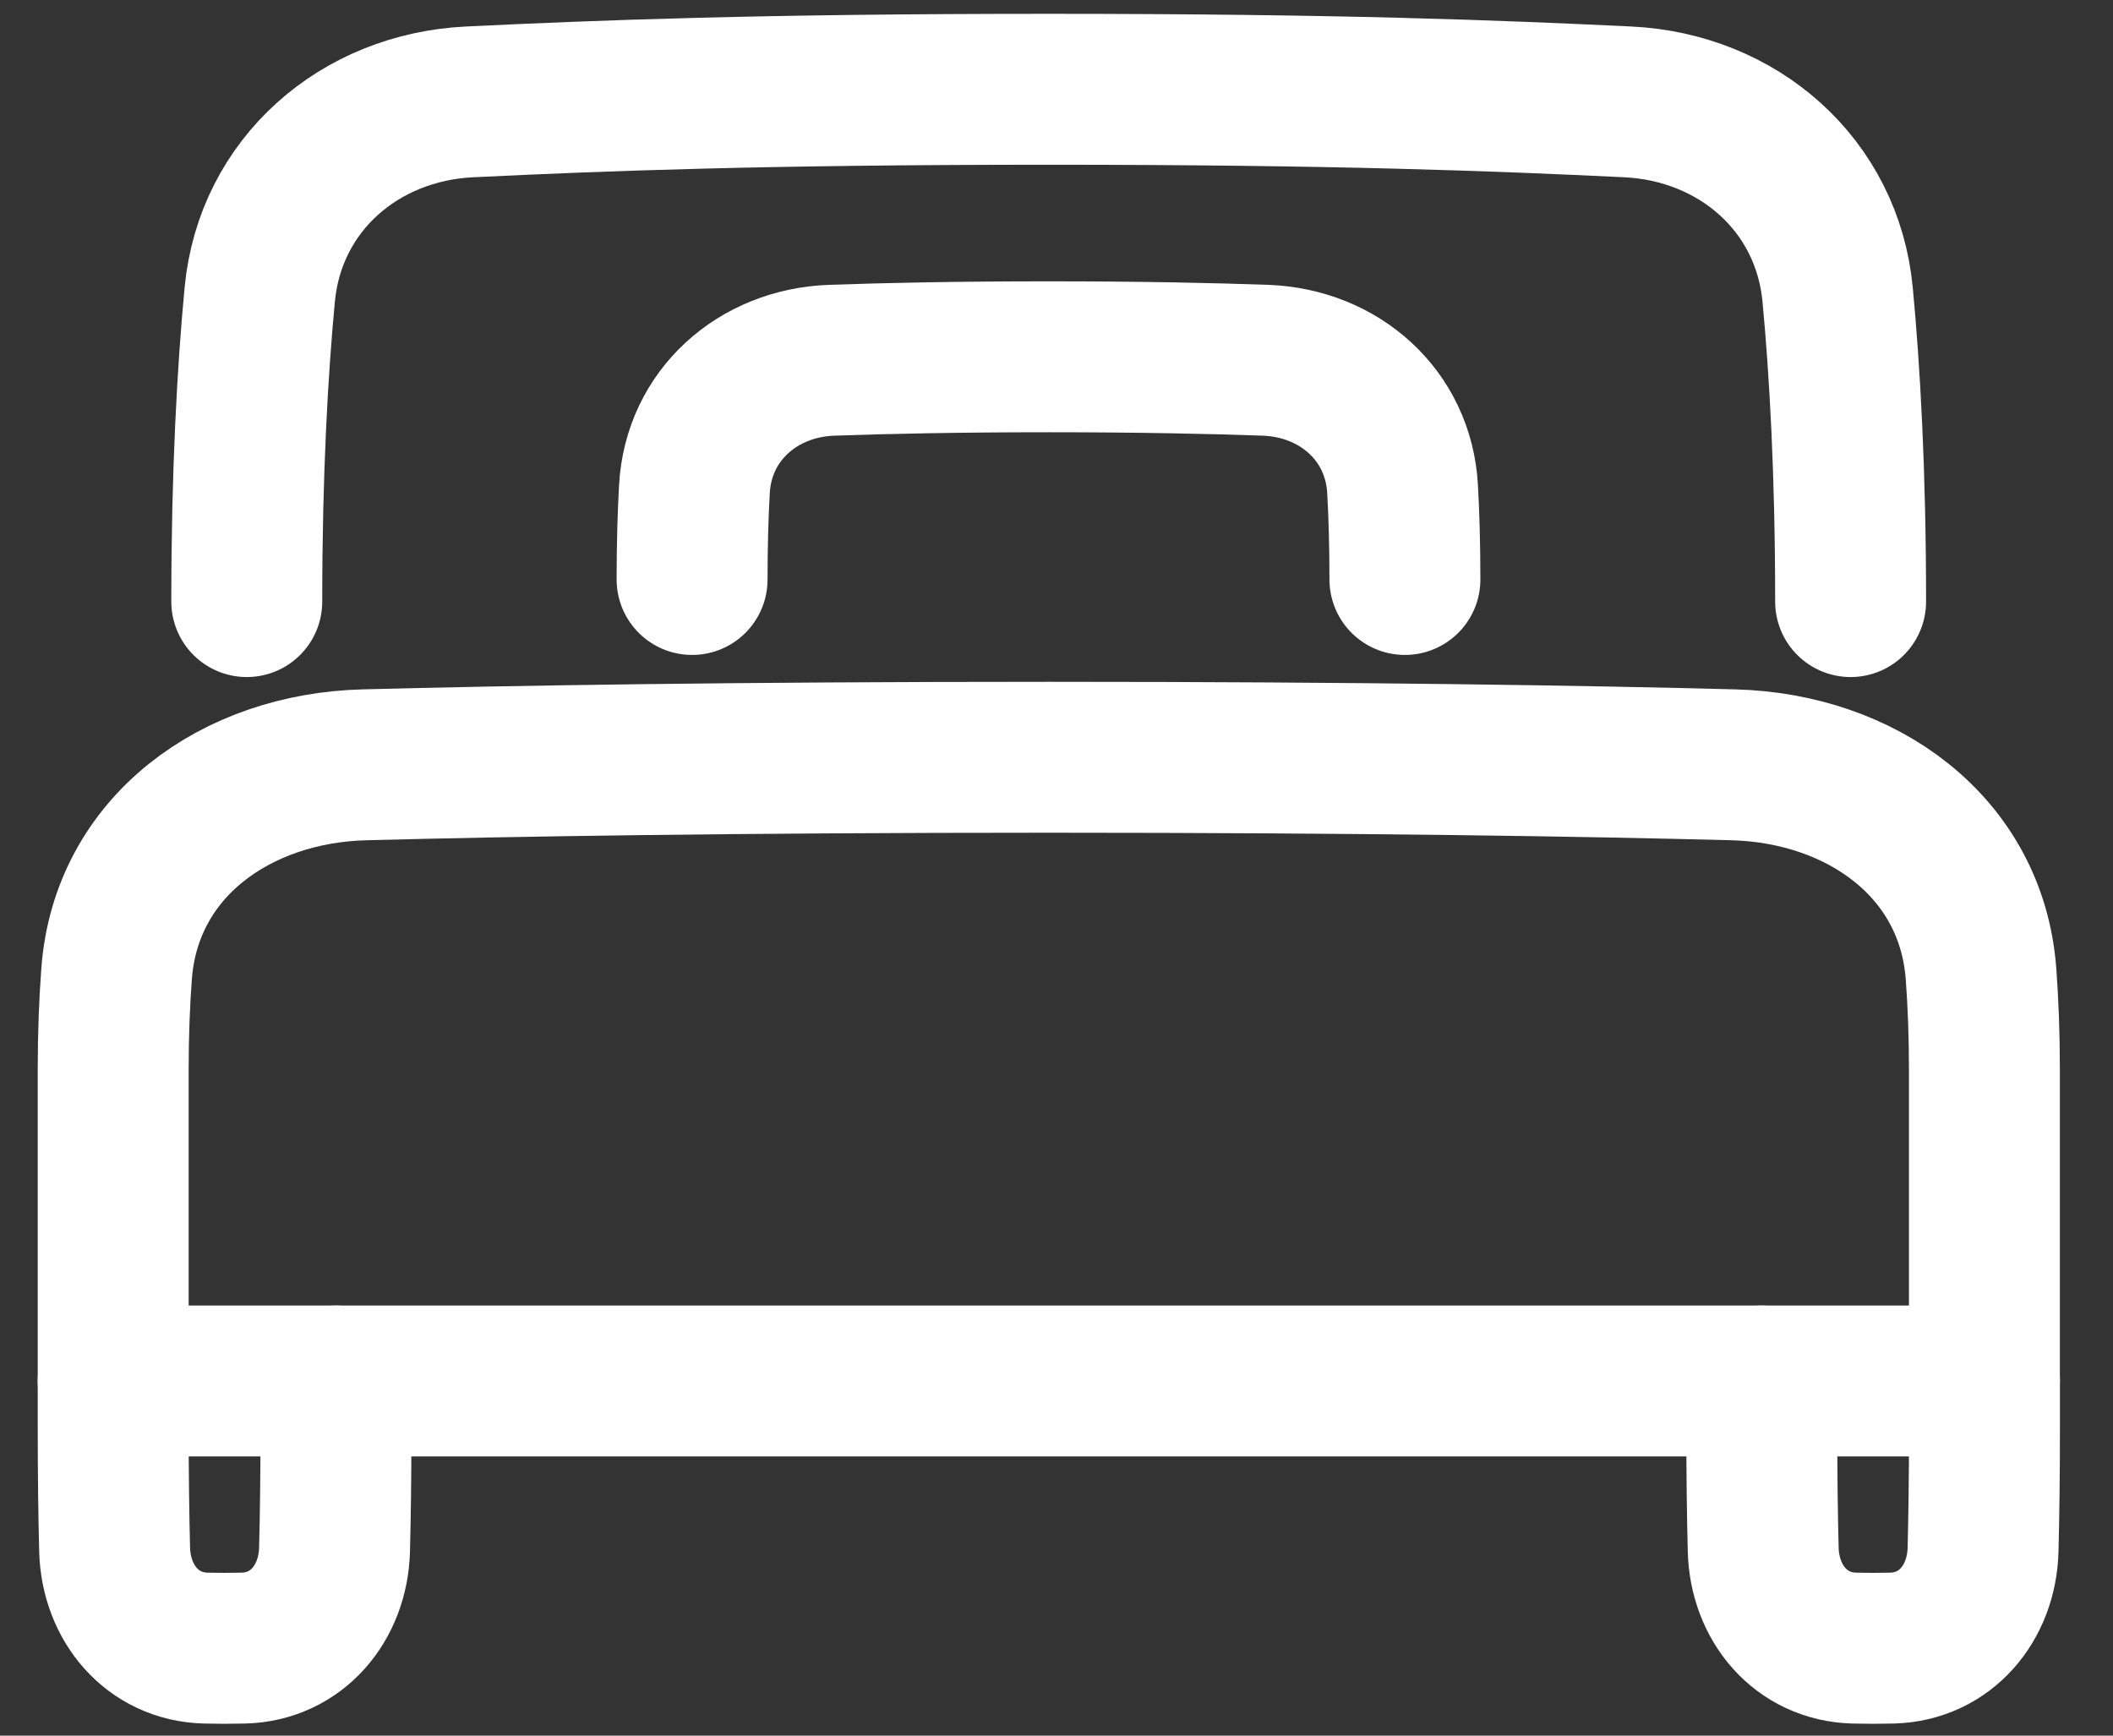 <svg width="28" height="23" viewBox="0 0 28 23" fill="none" xmlns="http://www.w3.org/2000/svg">
<rect x="0" y="0" width="28" height="23" fill="#333333" stroke="none"/>
<path d="M3.27 7.972C3.27 6.256 3.347 4.911 3.442 3.903C3.58 2.447 4.762 1.42 6.224 1.35C7.956 1.267 10.072 1.183 13.896 1.183C17.721 1.183 19.837 1.267 21.569 1.35C23.031 1.42 24.213 2.447 24.351 3.903C24.446 4.911 24.523 6.256 24.523 7.972" stroke="white" stroke-width="2" stroke-linecap="round" stroke-linejoin="round"/>
<path d="M9.171 7.679C9.171 7.22 9.183 6.821 9.202 6.481C9.256 5.503 10.04 4.81 11.019 4.774C11.725 4.749 12.674 4.728 13.894 4.728C15.114 4.728 16.064 4.749 16.77 4.774C17.748 4.81 18.532 5.503 18.586 6.481C18.605 6.821 18.617 7.22 18.617 7.679" stroke="white" stroke-width="2" stroke-linecap="round" stroke-linejoin="round"/>
<path d="M4.828 10.135C3.133 10.179 1.67 11.215 1.545 12.905C1.517 13.282 1.5 13.703 1.5 14.168C1.5 16.923 1.5 18.3 1.5 18.3C1.5 18.3 5.633 18.3 13.898 18.3C22.163 18.3 26.296 18.3 26.296 18.3C26.296 18.3 26.296 16.923 26.296 14.168C26.296 13.703 26.279 13.282 26.251 12.905C26.125 11.215 24.662 10.179 22.968 10.135C21.051 10.085 18.079 10.035 13.898 10.035C9.717 10.035 6.744 10.085 4.828 10.135Z" stroke="white" stroke-width="2" stroke-linecap="round" stroke-linejoin="round"/>
<path d="M1.5 18.301V18.891C1.5 19.569 1.508 20.113 1.519 20.536C1.538 21.244 2.019 21.822 2.727 21.84C2.806 21.842 2.889 21.843 2.976 21.843C3.063 21.843 3.146 21.842 3.225 21.84C3.933 21.822 4.414 21.244 4.433 20.536C4.444 20.113 4.452 19.569 4.452 18.891V18.301" stroke="white" stroke-width="2" stroke-linecap="round" stroke-linejoin="round"/>
<path d="M23.346 18.301V18.891C23.346 19.569 23.354 20.113 23.365 20.536C23.383 21.244 23.864 21.822 24.573 21.84C24.651 21.842 24.734 21.843 24.822 21.843C24.909 21.843 24.992 21.842 25.07 21.84C25.779 21.822 26.26 21.244 26.278 20.536C26.289 20.113 26.297 19.569 26.297 18.891V18.301" stroke="white" stroke-width="2" stroke-linecap="round" stroke-linejoin="round"/>
</svg>
